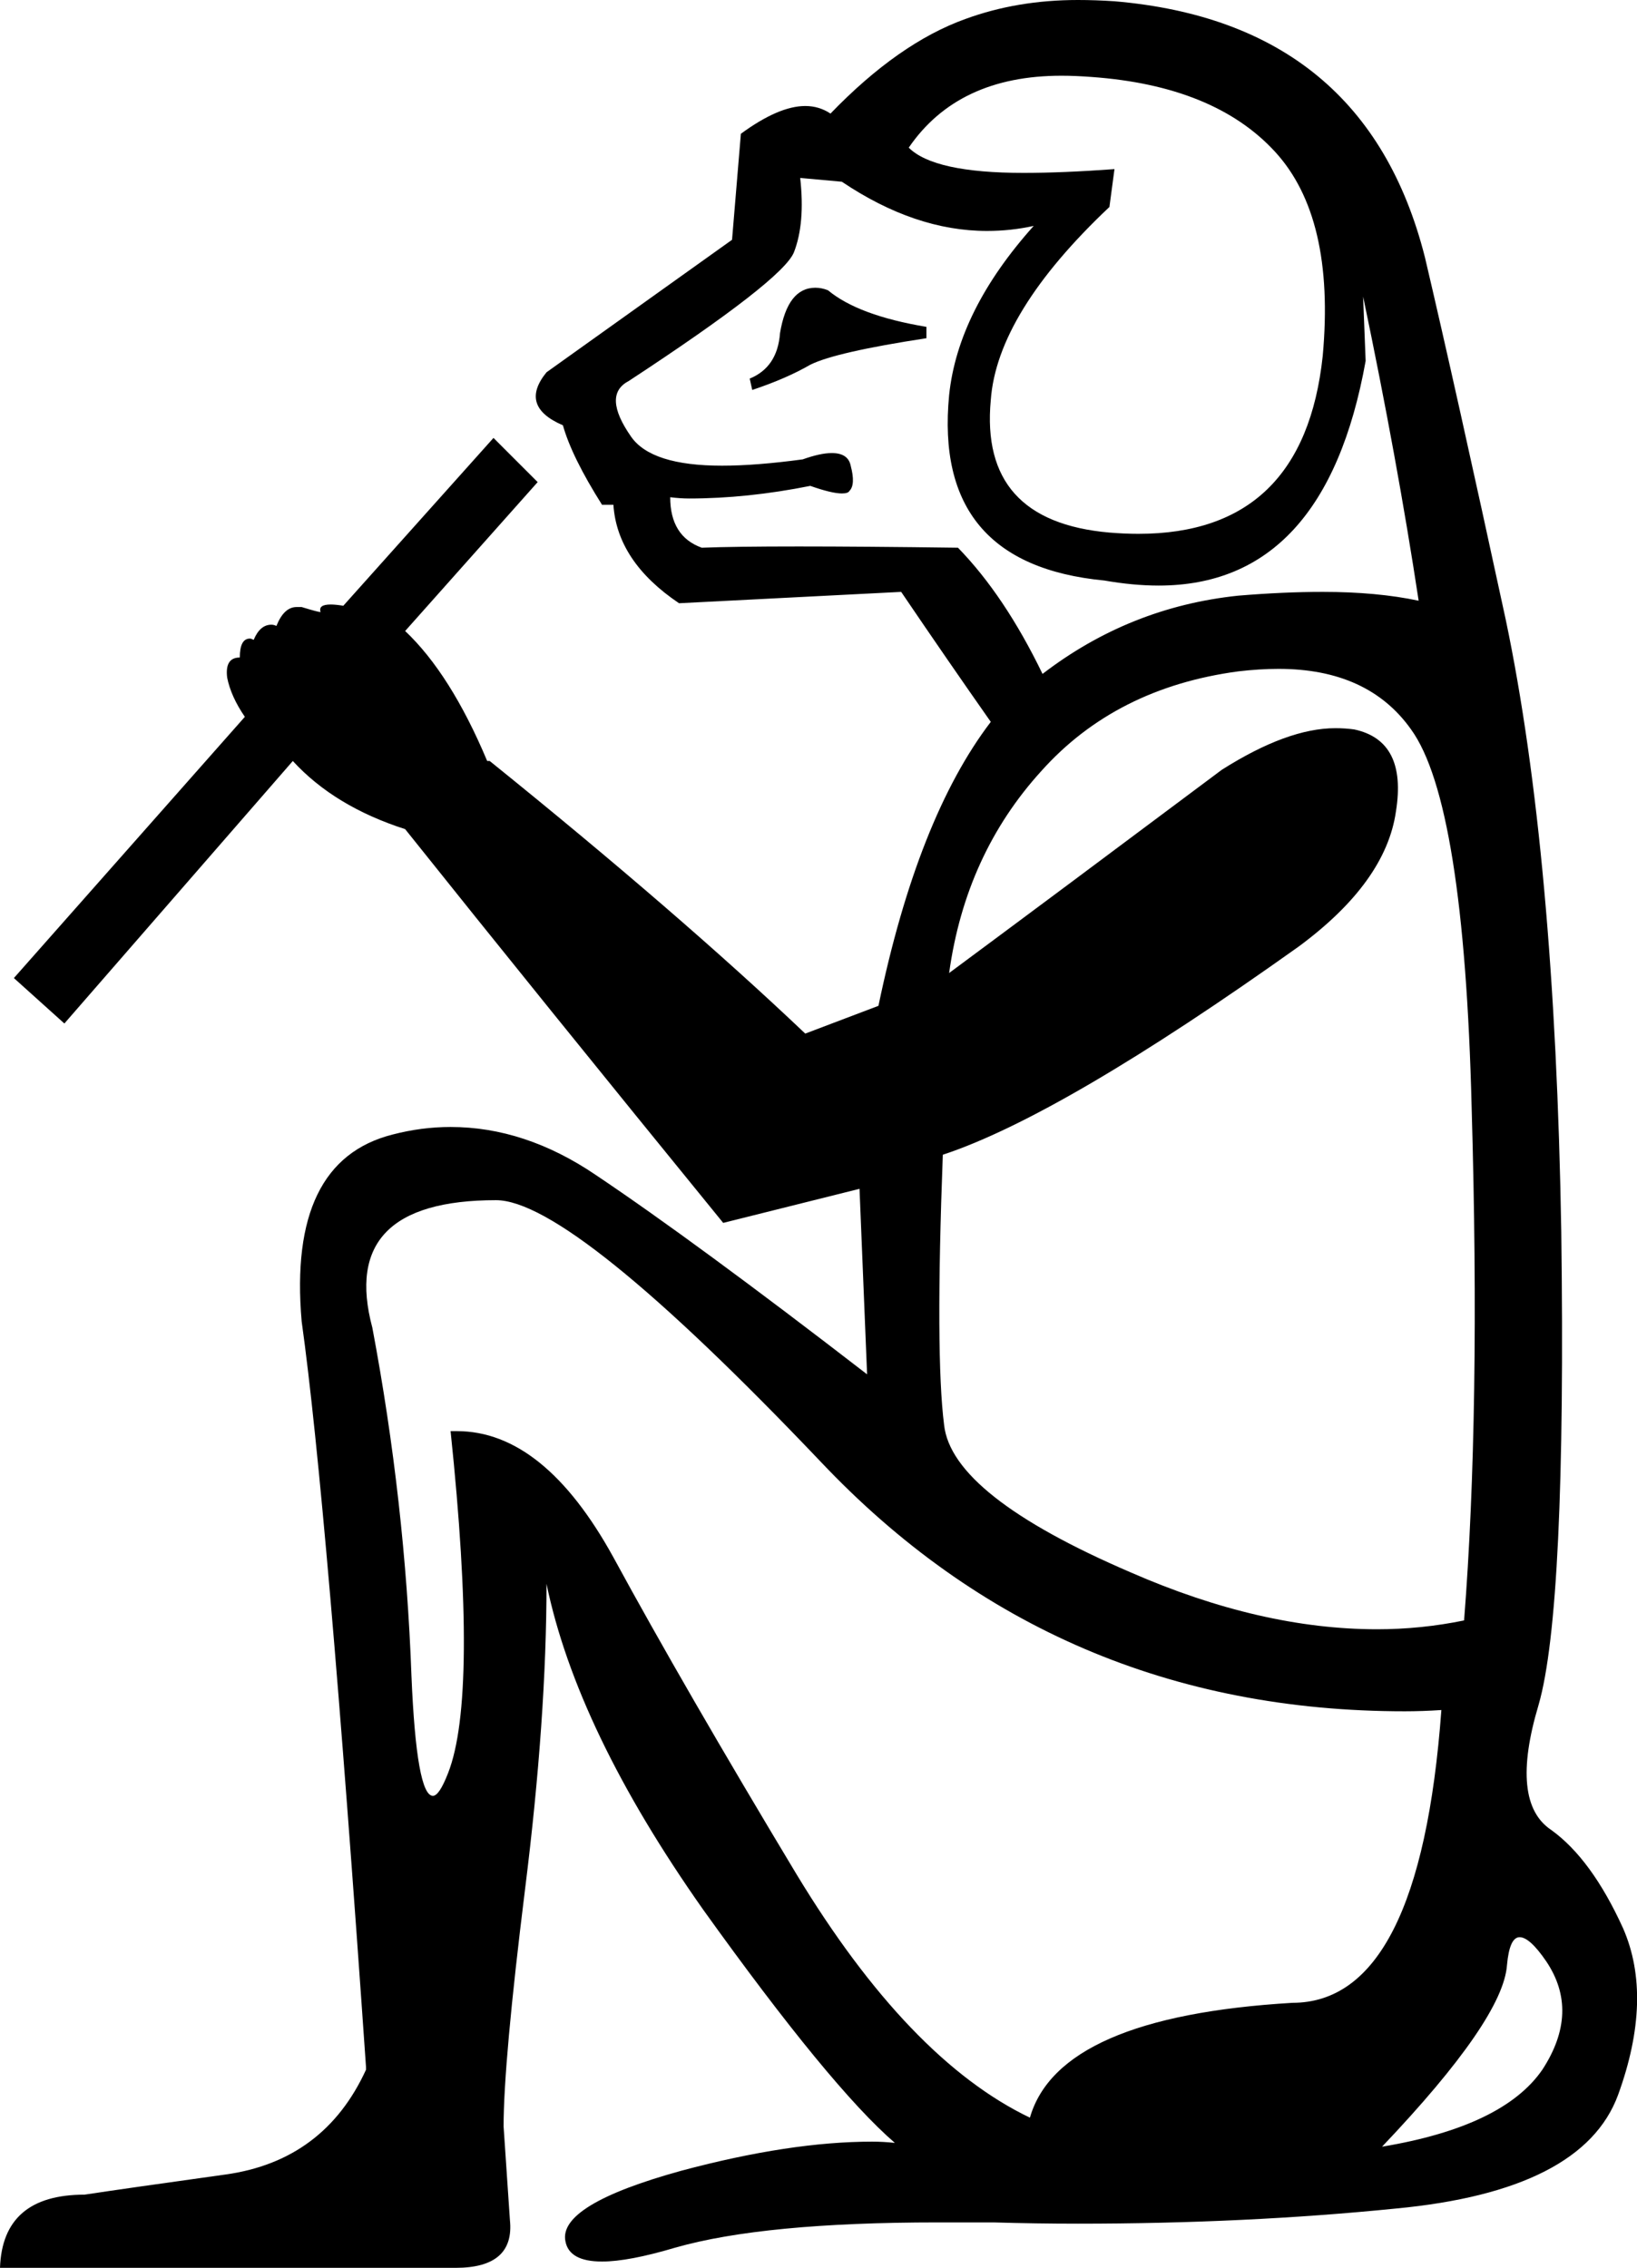 <?xml version='1.0' encoding ='UTF-8' standalone='yes'?>
<svg width='12.97' height='17.97' xmlns='http://www.w3.org/2000/svg' xmlns:xlink='http://www.w3.org/1999/xlink' >
<path style='fill:black; stroke:none' d=' M 6.46 2.28  Q 6.24 2.28 6.18 2.64  Q 6.16 2.91 5.94 3  L 5.96 3.09  Q 6.23 3 6.42 2.89  Q 6.62 2.79 7.34 2.68  L 7.34 2.59  Q 6.8 2.5 6.56 2.3  Q 6.51 2.28 6.46 2.28  Z  M 8.41 0.6  Q 8.52 0.6 8.65 0.61  Q 9.62 0.68 10.1 1.2  Q 10.58 1.72 10.48 2.82  Q 10.33 4.23 9.02 4.23  Q 8.91 4.23 8.79 4.22  Q 7.76 4.13 7.85 3.17  Q 7.9 2.48 8.79 1.64  L 8.83 1.34  L 8.83 1.34  Q 8.42 1.37 8.11 1.37  Q 7.4 1.37 7.2 1.17  Q 7.59 0.6 8.41 0.6  Z  M 6.34 1.41  L 6.67 1.44  Q 7.25 1.83 7.82 1.83  Q 8.01 1.83 8.19 1.79  L 8.19 1.79  Q 7.59 2.46 7.52 3.13  Q 7.39 4.47 8.75 4.6  Q 8.98 4.64 9.18 4.64  Q 10.5 4.64 10.82 2.86  L 10.8 2.35  L 10.8 2.35  Q 11.07 3.64 11.24 4.76  Q 10.91 4.69 10.48 4.69  Q 10.17 4.69 9.81 4.72  Q 8.95 4.81 8.26 5.34  Q 7.96 4.72 7.59 4.34  Q 6.83 4.33 6.33 4.33  Q 5.82 4.33 5.56 4.34  Q 5.31 4.25 5.31 3.94  L 5.31 3.94  Q 5.39 3.95 5.46 3.95  Q 5.92 3.95 6.42 3.85  Q 6.59 3.91 6.67 3.91  Q 6.72 3.91 6.73 3.89  Q 6.78 3.84 6.74 3.69  Q 6.72 3.59 6.59 3.59  Q 6.5 3.59 6.36 3.64  Q 5.99 3.69 5.72 3.69  Q 5.16 3.69 5 3.46  Q 4.77 3.13 4.98 3.02  Q 6.2 2.22 6.29 2  Q 6.38 1.77 6.34 1.41  Z  M 10.13 5.3  Q 10.84 5.3 11.18 5.78  Q 11.6 6.36 11.66 8.78  Q 11.73 11.19 11.6 12.84  Q 11.26 12.91 10.91 12.91  Q 9.99 12.91 8.96 12.46  Q 7.54 11.85 7.48 11.29  Q 7.41 10.74 7.47 9.15  Q 8.41 8.84 10.29 7.5  Q 10.98 6.99 11.06 6.43  Q 11.15 5.87 10.73 5.78  Q 10.66 5.77 10.58 5.77  Q 10.2 5.77 9.68 6.1  Q 8.37 7.08 7.52 7.71  Q 7.65 6.77 8.25 6.11  Q 8.84 5.45 9.81 5.32  Q 9.98 5.3 10.13 5.3  Z  M 3.93 9.51  Q 4.53 9.51 6.5 11.58  Q 8.37 13.56 11.13 13.56  Q 11.27 13.56 11.42 13.55  L 11.42 13.55  Q 11.25 15.87 10.24 15.87  Q 8.39 15.98 8.16 16.78  Q 7.2 16.32 6.31 14.85  Q 5.42 13.37 4.86 12.34  Q 4.31 11.34 3.62 11.34  Q 3.59 11.34 3.57 11.34  Q 3.79 13.44 3.55 14.05  Q 3.48 14.23 3.43 14.23  Q 3.3 14.23 3.26 13.28  Q 3.21 11.9 2.95 10.52  Q 2.68 9.51 3.93 9.51  Z  M 12.04 15.35  Q 12.12 15.35 12.25 15.54  Q 12.52 15.94 12.22 16.4  Q 11.91 16.85 10.95 17.01  Q 11.91 16 11.94 15.57  Q 11.96 15.35 12.04 15.35  Z  M 8.54 0  Q 8.06 0 7.65 0.15  Q 7.12 0.34 6.58 0.9  Q 6.49 0.84 6.38 0.84  Q 6.17 0.84 5.87 1.06  L 5.8 1.9  L 4.33 2.95  Q 4.11 3.22 4.46 3.37  Q 4.53 3.62 4.77 4  L 4.86 4  Q 4.89 4.45 5.38 4.78  L 7.14 4.69  Q 7.52 5.25 7.85 5.72  Q 7.27 6.48 6.96 7.97  L 6.38 8.19  Q 5.38 7.24 3.88 6.03  L 3.86 6.03  Q 3.57 5.34 3.21 5  L 4.26 3.82  L 3.91 3.47  L 2.72 4.8  Q 2.66 4.79 2.62 4.79  Q 2.52 4.79 2.54 4.85  Q 2.52 4.85 2.39 4.81  Q 2.37 4.81 2.35 4.81  Q 2.25 4.81 2.19 4.96  Q 2.17 4.95 2.15 4.95  Q 2.06 4.95 2.01 5.07  Q 1.99 5.06 1.98 5.06  Q 1.9 5.06 1.9 5.21  Q 1.78 5.21 1.8 5.37  Q 1.83 5.52 1.94 5.68  L 0.11 7.75  L 0.51 8.11  L 2.32 6.03  Q 2.65 6.39 3.21 6.57  Q 4.28 7.91 5.73 9.69  L 6.81 9.42  L 6.87 10.89  Q 5.51 9.84 4.72 9.31  Q 4.16 8.93 3.57 8.93  Q 3.34 8.93 3.11 8.99  Q 2.28 9.2 2.39 10.47  Q 2.59 11.9 2.9 16.38  L 2.9 16.4  Q 2.57 17.12 1.79 17.23  Q 1 17.34 0.67 17.39  Q 0.02 17.39 0 17.97  L 3.61 17.97  Q 4.08 17.97 4.04 17.59  L 3.99 16.85  Q 3.99 16.34 4.16 14.97  Q 4.33 13.61 4.33 12.55  Q 4.57 13.71 5.57 15.13  Q 6.58 16.54 7.09 16.98  Q 7 16.97 6.91 16.97  Q 6.26 16.97 5.4 17.2  Q 4.42 17.47 4.48 17.76  Q 4.51 17.92 4.77 17.92  Q 4.98 17.92 5.35 17.81  Q 6.05 17.61 7.43 17.61  Q 7.64 17.61 7.87 17.61  Q 8.21 17.62 8.54 17.62  Q 9.87 17.62 11.06 17.5  Q 12.54 17.36 12.82 16.6  Q 13.1 15.83 12.86 15.28  Q 12.61 14.73 12.29 14.5  Q 11.96 14.28 12.19 13.51  Q 12.41 12.75 12.37 9.76  Q 12.32 6.77 11.93 4.91  Q 11.53 3.06 11.29 2.04  Q 10.82 0.18 8.83 0.01  Q 8.68 0 8.54 0  Z '/></svg>
